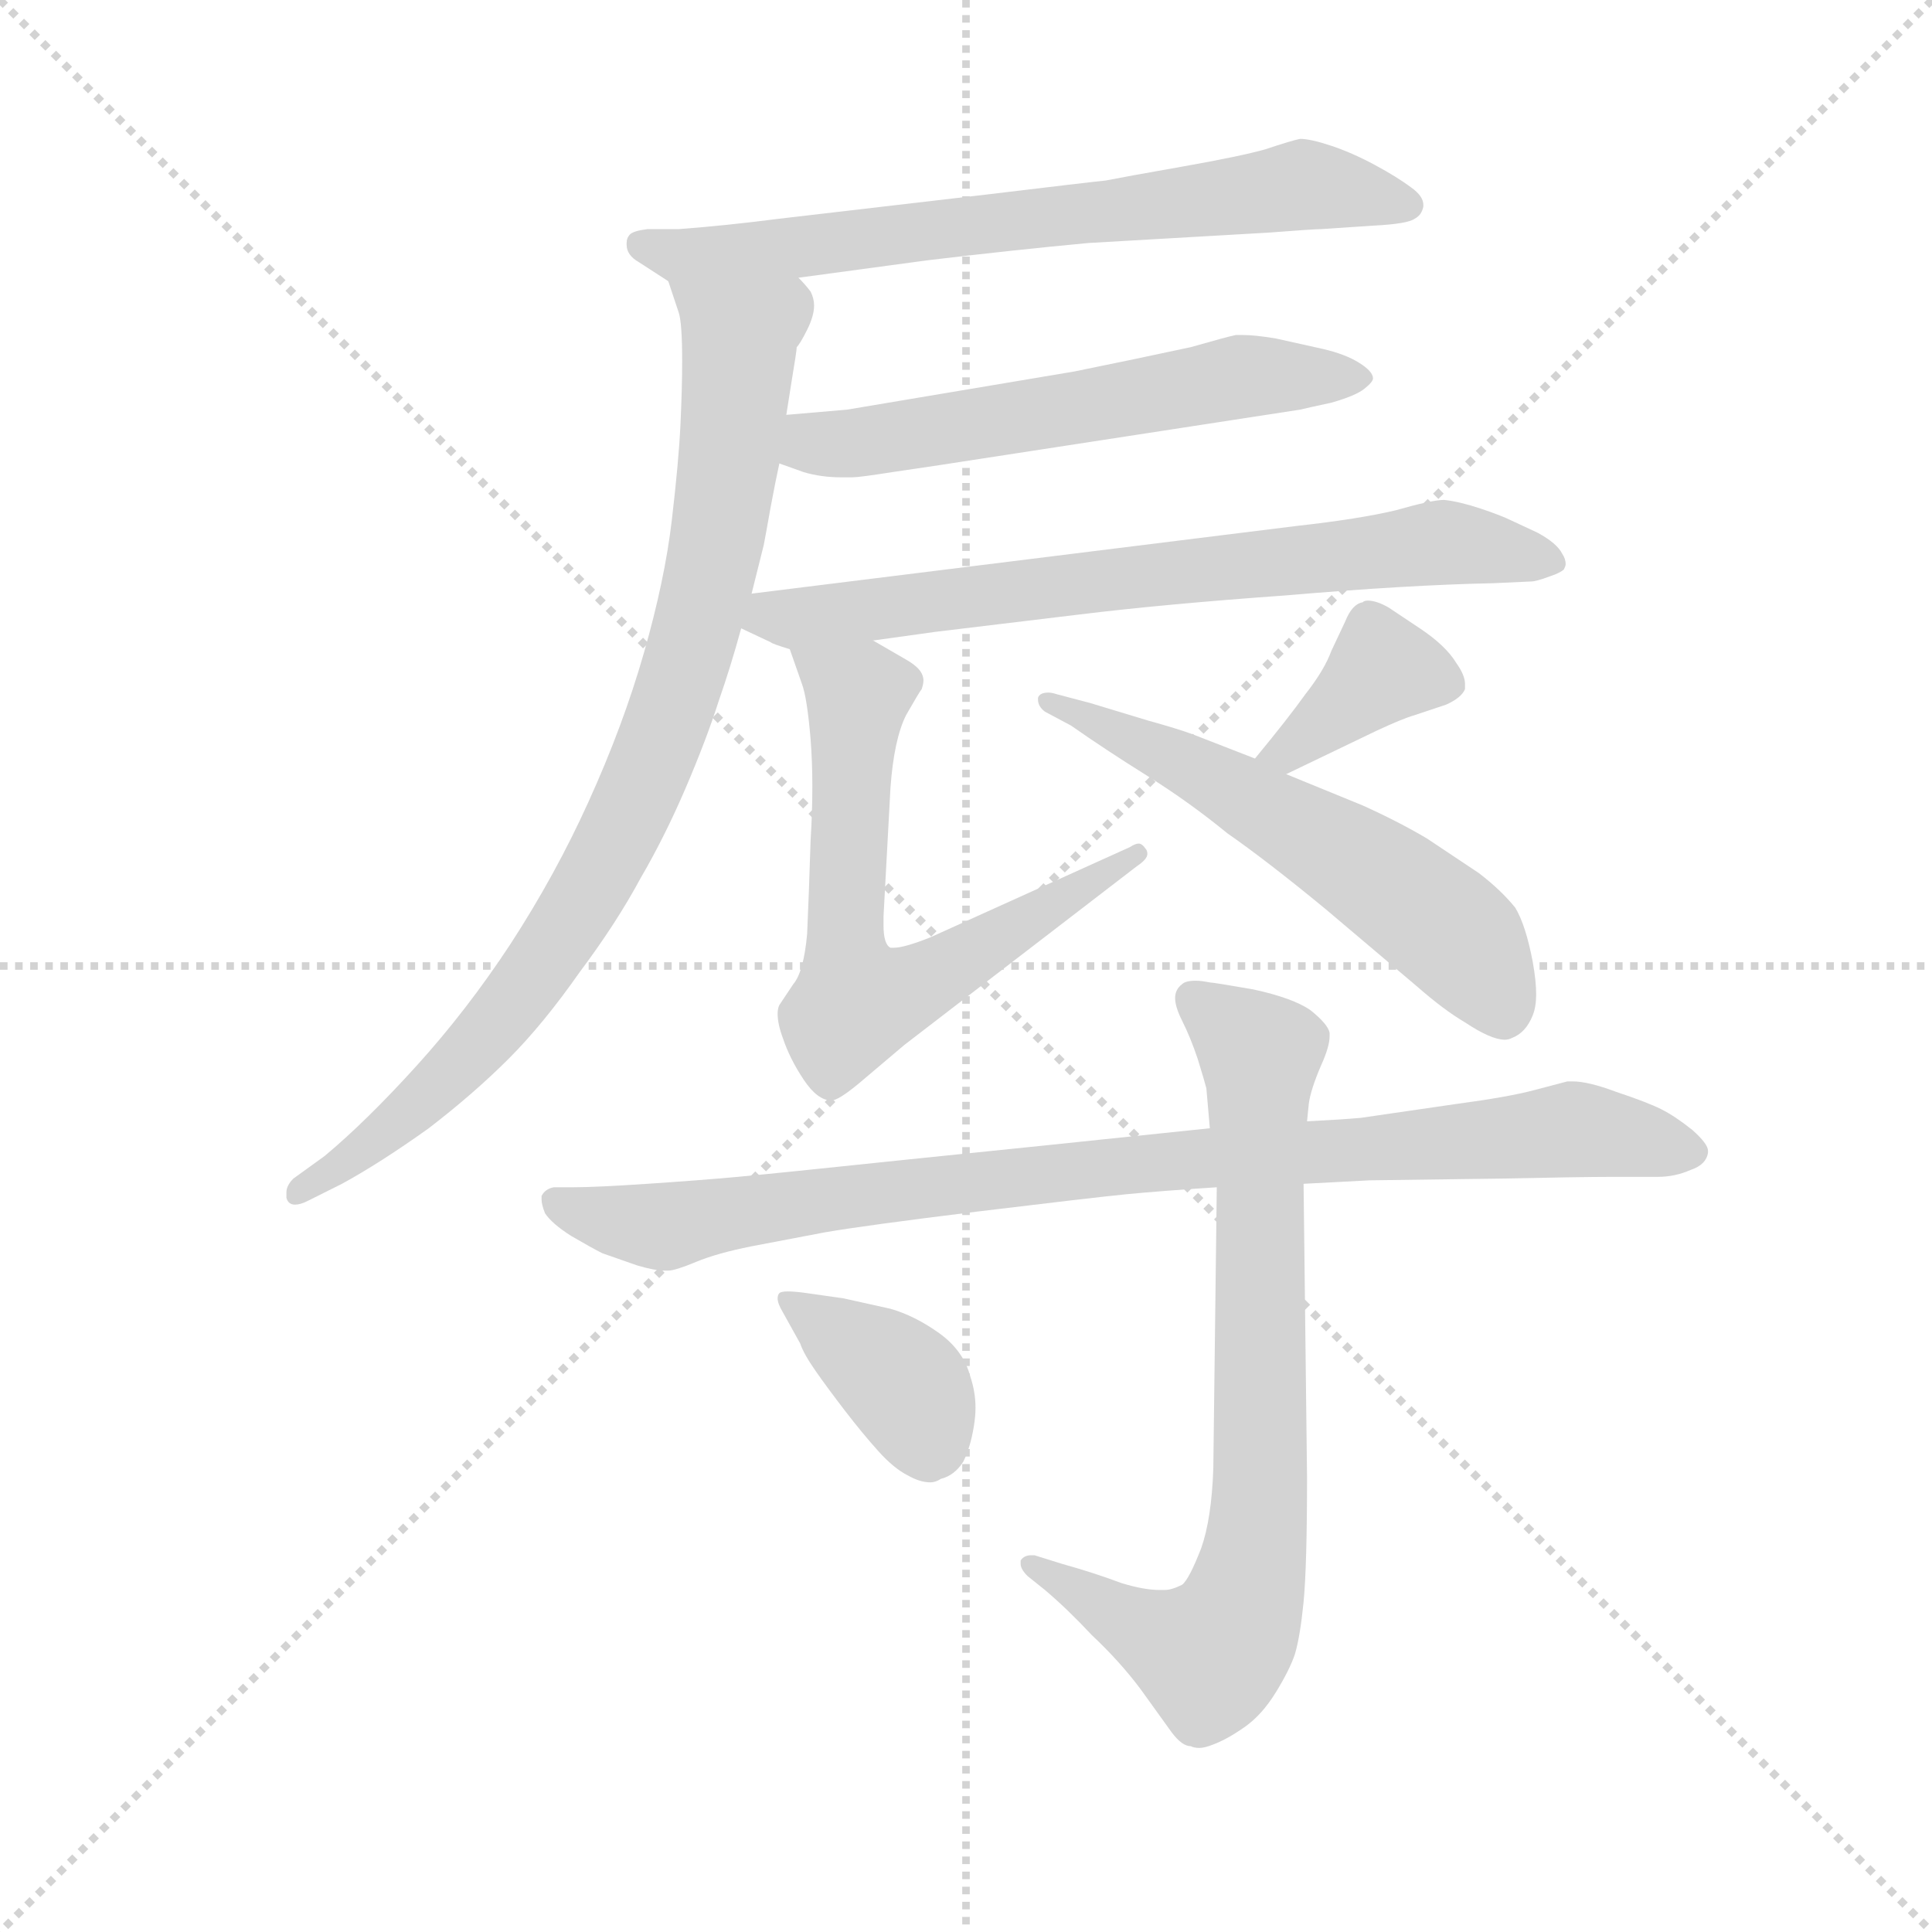 <svg version="1.1" viewBox="0 0 1024 1024" xmlns="http://www.w3.org/2000/svg">
  <g stroke="lightgray" stroke-dasharray="1,1" stroke-width="1" transform="scale(4, 4)">
    <line x1="0" y1="0" x2="256" y2="256"></line>
    <line x1="256" y1="0" x2="0" y2="256"></line>
    <line x1="128" y1="0" x2="128" y2="256"></line>
    <line x1="0" y1="128" x2="256" y2="128"></line>
  </g>
  <g transform="scale(0.92, -0.92) translate(60, -850)">
    <style type="text/css">
      
        @keyframes keyframes0 {
          from {
            stroke: blue;
            stroke-dashoffset: 703;
            stroke-width: 128;
          }
          70% {
            animation-timing-function: step-end;
            stroke: blue;
            stroke-dashoffset: 0;
            stroke-width: 128;
          }
          to {
            stroke: black;
            stroke-width: 1024;
          }
        }
        #make-me-a-hanzi-animation-0 {
          animation: keyframes0 0.822s both;
          animation-delay: 0s;
          animation-timing-function: linear;
        }
      
        @keyframes keyframes1 {
          from {
            stroke: blue;
            stroke-dashoffset: 880;
            stroke-width: 128;
          }
          74% {
            animation-timing-function: step-end;
            stroke: blue;
            stroke-dashoffset: 0;
            stroke-width: 128;
          }
          to {
            stroke: black;
            stroke-width: 1024;
          }
        }
        #make-me-a-hanzi-animation-1 {
          animation: keyframes1 0.966s both;
          animation-delay: 0.822s;
          animation-timing-function: linear;
        }
      
        @keyframes keyframes2 {
          from {
            stroke: blue;
            stroke-dashoffset: 585;
            stroke-width: 128;
          }
          66% {
            animation-timing-function: step-end;
            stroke: blue;
            stroke-dashoffset: 0;
            stroke-width: 128;
          }
          to {
            stroke: black;
            stroke-width: 1024;
          }
        }
        #make-me-a-hanzi-animation-2 {
          animation: keyframes2 0.726s both;
          animation-delay: 1.788s;
          animation-timing-function: linear;
        }
      
        @keyframes keyframes3 {
          from {
            stroke: blue;
            stroke-dashoffset: 721;
            stroke-width: 128;
          }
          70% {
            animation-timing-function: step-end;
            stroke: blue;
            stroke-dashoffset: 0;
            stroke-width: 128;
          }
          to {
            stroke: black;
            stroke-width: 1024;
          }
        }
        #make-me-a-hanzi-animation-3 {
          animation: keyframes3 0.837s both;
          animation-delay: 2.514s;
          animation-timing-function: linear;
        }
      
        @keyframes keyframes4 {
          from {
            stroke: blue;
            stroke-dashoffset: 657;
            stroke-width: 128;
          }
          68% {
            animation-timing-function: step-end;
            stroke: blue;
            stroke-dashoffset: 0;
            stroke-width: 128;
          }
          to {
            stroke: black;
            stroke-width: 1024;
          }
        }
        #make-me-a-hanzi-animation-4 {
          animation: keyframes4 0.785s both;
          animation-delay: 3.351s;
          animation-timing-function: linear;
        }
      
        @keyframes keyframes5 {
          from {
            stroke: blue;
            stroke-dashoffset: 378;
            stroke-width: 128;
          }
          55% {
            animation-timing-function: step-end;
            stroke: blue;
            stroke-dashoffset: 0;
            stroke-width: 128;
          }
          to {
            stroke: black;
            stroke-width: 1024;
          }
        }
        #make-me-a-hanzi-animation-5 {
          animation: keyframes5 0.558s both;
          animation-delay: 4.136s;
          animation-timing-function: linear;
        }
      
        @keyframes keyframes6 {
          from {
            stroke: blue;
            stroke-dashoffset: 584;
            stroke-width: 128;
          }
          66% {
            animation-timing-function: step-end;
            stroke: blue;
            stroke-dashoffset: 0;
            stroke-width: 128;
          }
          to {
            stroke: black;
            stroke-width: 1024;
          }
        }
        #make-me-a-hanzi-animation-6 {
          animation: keyframes6 0.725s both;
          animation-delay: 4.693s;
          animation-timing-function: linear;
        }
      
        @keyframes keyframes7 {
          from {
            stroke: blue;
            stroke-dashoffset: 919;
            stroke-width: 128;
          }
          75% {
            animation-timing-function: step-end;
            stroke: blue;
            stroke-dashoffset: 0;
            stroke-width: 128;
          }
          to {
            stroke: black;
            stroke-width: 1024;
          }
        }
        #make-me-a-hanzi-animation-7 {
          animation: keyframes7 0.998s both;
          animation-delay: 5.419s;
          animation-timing-function: linear;
        }
      
        @keyframes keyframes8 {
          from {
            stroke: blue;
            stroke-dashoffset: 778;
            stroke-width: 128;
          }
          72% {
            animation-timing-function: step-end;
            stroke: blue;
            stroke-dashoffset: 0;
            stroke-width: 128;
          }
          to {
            stroke: black;
            stroke-width: 1024;
          }
        }
        #make-me-a-hanzi-animation-8 {
          animation: keyframes8 0.883s both;
          animation-delay: 6.417s;
          animation-timing-function: linear;
        }
      
        @keyframes keyframes9 {
          from {
            stroke: blue;
            stroke-dashoffset: 384;
            stroke-width: 128;
          }
          56% {
            animation-timing-function: step-end;
            stroke: blue;
            stroke-dashoffset: 0;
            stroke-width: 128;
          }
          to {
            stroke: black;
            stroke-width: 1024;
          }
        }
        #make-me-a-hanzi-animation-9 {
          animation: keyframes9 0.562s both;
          animation-delay: 7.3s;
          animation-timing-function: linear;
        }
      
    </style>
    
      <path d="M 400 690 L 474 700 Q 524 706 567 710 L 671 716 Q 697 718 701 718 L 731 720 Q 751 721 755 724 Q 759 726 760 731 L 760 732 Q 760 737 753 742 Q 745 748 732 755 Q 719 762 707 766 Q 695 770 689 770 Q 684 769 669 764 Q 655 760 621 754 Q 587 748 577 746 Q 567 745 509 738 L 389 724 Q 358 720 331 718 L 313 718 Q 305 717 303 715 Q 301 713 301 710 L 301 709 Q 301 703 308 699 L 325 688 C 335 681 370 686 400 690 Z" fill="lightgray"></path>
    
      <path d="M 373 508 L 380 536 Q 381 541 384 558 Q 387 574 389 583 L 393 611 L 396 630 Q 399 648 399 650 Q 401 652 405 660 Q 409 668 409 674 Q 409 678 407 682 Q 404 686 400 690 C 386 717 316 716 325 688 L 331 670 Q 333 664 333 642 Q 333 626 332 605 Q 331 584 327 550 Q 323 516 311 474 Q 299 432 279 388 Q 260 346 234 306 Q 209 268 180 236 Q 151 204 127 184 L 109 171 Q 105 167 105 163 L 105 160 Q 106 156 110 156 Q 113 156 117 158 L 137 168 Q 159 180 187 200 Q 213 220 233 240 Q 253 260 274 290 Q 295 318 309 344 Q 323 368 335 396 Q 347 424 354 446 Q 361 466 367 488 L 373 508 Z" fill="lightgray"></path>
    
      <path d="M 389 583 L 403 578 Q 413 575 425 575 L 431 575 Q 435 575 454 578 L 481 582 L 689 614 Q 693 615 707 618 Q 721 622 726 626 Q 731 630 731 632 Q 731 636 723 641 Q 715 646 702 649 L 675 655 Q 663 657 656 657 L 652 657 Q 647 656 626 650 L 593 643 L 559 636 L 428 614 L 393 611 C 363 608 361 593 389 583 Z" fill="lightgray"></path>
    
      <path d="M 367 488 L 384 480 Q 385 479 395 476 L 443 481 L 479 486 L 562 496 Q 611 502 681 507 Q 751 513 800 514 L 822 515 Q 825 515 833 518 Q 839 520 841 522 Q 842 524 842 525 Q 842 528 840 531 Q 837 537 826 543 L 811 550 Q 805 553 793 557 Q 781 561 772 562 Q 765 562 744 556 Q 723 551 687 547 L 373 508 C 343 504 340 501 367 488 Z" fill="lightgray"></path>
    
      <path d="M 395 476 L 402 456 Q 405 448 407 424 Q 408 411 408 397 Q 408 382 407 366 Q 406 334 405 312 Q 403 290 397 283 L 389 271 Q 388 269 388 266 Q 388 260 391 252 Q 395 240 403 228 Q 411 216 419 216 Q 423 216 435 226 L 461 248 L 595 351 Q 601 355 601 358 Q 601 360 600 361 Q 598 364 596 364 Q 594 364 591 362 L 476 310 Q 461 304 455 304 L 453 304 Q 449 306 449 317 L 449 322 L 453 396 Q 455 424 462 438 Q 470 452 471 453 Q 472 456 472 458 Q 472 460 471 462 Q 469 466 462 470 L 443 481 C 417 496 385 504 395 476 Z" fill="lightgray"></path>
    
      <path d="M 681 404 L 733 429 Q 748 436 755 438 L 773 444 Q 782 448 784 453 L 784 456 Q 784 461 779 468 Q 773 478 758 488 L 740 500 Q 733 504 728 504 Q 726 504 725 503 Q 719 502 715 492 L 707 475 Q 703 464 692 450 Q 682 436 663 413 C 644 390 654 391 681 404 Z" fill="lightgray"></path>
    
      <path d="M 663 413 L 627 427 Q 619 430 601 435 L 568 445 L 549 450 Q 546 451 544 451 Q 539 451 538 448 L 538 447 Q 538 443 542 440 L 557 432 Q 577 418 601 403 Q 625 388 647 370 Q 670 354 704 326 L 756 282 Q 772 268 784 261 Q 799 251 807 251 Q 809 251 811 252 Q 819 255 823 265 Q 825 270 825 277 Q 825 285 823 296 Q 819 317 813 327 Q 805 337 792 347 L 762 367 Q 745 377 725 386 L 681 404 L 663 413 Z" fill="lightgray"></path>
    
      <path d="M 637 200 L 541 190 L 463 182 Q 387 174 365 172 Q 343 170 313 168 Q 283 166 270 166 L 259 166 Q 254 165 252 161 L 252 159 Q 252 156 254 151 Q 258 145 269 138 Q 281 131 287 128 L 307 121 Q 317 118 323 118 L 325 118 Q 329 118 341 123 Q 353 128 373 132 L 415 140 Q 438 144 503 152 Q 569 160 589 162 Q 610 164 641 166 L 691 168 L 729 170 L 804 171 Q 852 172 869 172 L 895 172 Q 905 172 914 176 Q 923 179 924 186 L 924 187 Q 924 191 915 199 Q 905 207 897 211 Q 889 215 871 221 Q 855 227 846 227 L 843 227 L 824 222 Q 809 218 779 214 L 724 206 Q 713 205 693 204 L 637 200 Z" fill="lightgray"></path>
    
      <path d="M 693 204 L 694 214 Q 695 222 701 236 Q 706 247 706 253 L 706 255 Q 705 260 695 268 Q 685 275 662 280 Q 639 284 637 284 Q 632 285 629 285 Q 623 285 621 283 Q 617 280 617 275 Q 617 270 621 262 Q 626 252 630 240 Q 634 227 635 223 L 637 200 L 641 166 L 639 4 Q 638 -25 632 -42 Q 625 -60 621 -63 Q 615 -66 611 -66 L 608 -66 Q 599 -66 586 -62 Q 570 -56 552 -51 L 536 -46 L 534 -46 Q 530 -46 528 -49 L 528 -51 Q 528 -54 532 -58 L 542 -66 Q 555 -77 569 -92 Q 585 -107 597 -123 L 615 -148 Q 621 -156 626 -156 Q 628 -157 631 -157 Q 634 -157 639 -155 Q 647 -152 657 -145 Q 667 -138 675 -125 Q 683 -112 686 -103 Q 689 -93 691 -73 Q 693 -52 693 -1 L 691 168 L 693 204 Z" fill="lightgray"></path>
    
      <path d="M 405 105 Q 398 106 394 106 Q 390 106 389 105 Q 388 104 388 102 Q 388 99 391 94 L 401 76 Q 403 70 410 60 Q 417 50 427 37 Q 437 24 446 14 Q 455 4 463 0 Q 470 -4 476 -4 Q 479 -4 482 -2 Q 490 0 495 8 Q 499 16 501 28 Q 502 34 502 39 Q 502 48 499 57 Q 495 72 481 82 Q 467 92 453 96 L 426 102 L 405 105 Z" fill="lightgray"></path>
    
    
      <clipPath id="make-me-a-hanzi-clip-0">
        <path d="M 400 690 L 474 700 Q 524 706 567 710 L 671 716 Q 697 718 701 718 L 731 720 Q 751 721 755 724 Q 759 726 760 731 L 760 732 Q 760 737 753 742 Q 745 748 732 755 Q 719 762 707 766 Q 695 770 689 770 Q 684 769 669 764 Q 655 760 621 754 Q 587 748 577 746 Q 567 745 509 738 L 389 724 Q 358 720 331 718 L 313 718 Q 305 717 303 715 Q 301 713 301 710 L 301 709 Q 301 703 308 699 L 325 688 C 335 681 370 686 400 690 Z"></path>
      </clipPath>
      <path clip-path="url(#make-me-a-hanzi-clip-0)" d="M 310 710 L 332 702 L 392 706 L 691 744 L 752 732" fill="none" id="make-me-a-hanzi-animation-0" stroke-dasharray="575 1150" stroke-linecap="round"></path>
    
      <clipPath id="make-me-a-hanzi-clip-1">
        <path d="M 373 508 L 380 536 Q 381 541 384 558 Q 387 574 389 583 L 393 611 L 396 630 Q 399 648 399 650 Q 401 652 405 660 Q 409 668 409 674 Q 409 678 407 682 Q 404 686 400 690 C 386 717 316 716 325 688 L 331 670 Q 333 664 333 642 Q 333 626 332 605 Q 331 584 327 550 Q 323 516 311 474 Q 299 432 279 388 Q 260 346 234 306 Q 209 268 180 236 Q 151 204 127 184 L 109 171 Q 105 167 105 163 L 105 160 Q 106 156 110 156 Q 113 156 117 158 L 137 168 Q 159 180 187 200 Q 213 220 233 240 Q 253 260 274 290 Q 295 318 309 344 Q 323 368 335 396 Q 347 424 354 446 Q 361 466 367 488 L 373 508 Z"></path>
      </clipPath>
      <path clip-path="url(#make-me-a-hanzi-clip-1)" d="M 333 686 L 366 656 L 366 642 L 350 521 L 316 412 L 281 340 L 223 257 L 172 206 L 110 162" fill="none" id="make-me-a-hanzi-animation-1" stroke-dasharray="752 1504" stroke-linecap="round"></path>
    
      <clipPath id="make-me-a-hanzi-clip-2">
        <path d="M 389 583 L 403 578 Q 413 575 425 575 L 431 575 Q 435 575 454 578 L 481 582 L 689 614 Q 693 615 707 618 Q 721 622 726 626 Q 731 630 731 632 Q 731 636 723 641 Q 715 646 702 649 L 675 655 Q 663 657 656 657 L 652 657 Q 647 656 626 650 L 593 643 L 559 636 L 428 614 L 393 611 C 363 608 361 593 389 583 Z"></path>
      </clipPath>
      <path clip-path="url(#make-me-a-hanzi-clip-2)" d="M 400 603 L 409 595 L 428 594 L 653 633 L 723 633" fill="none" id="make-me-a-hanzi-animation-2" stroke-dasharray="457 914" stroke-linecap="round"></path>
    
      <clipPath id="make-me-a-hanzi-clip-3">
        <path d="M 367 488 L 384 480 Q 385 479 395 476 L 443 481 L 479 486 L 562 496 Q 611 502 681 507 Q 751 513 800 514 L 822 515 Q 825 515 833 518 Q 839 520 841 522 Q 842 524 842 525 Q 842 528 840 531 Q 837 537 826 543 L 811 550 Q 805 553 793 557 Q 781 561 772 562 Q 765 562 744 556 Q 723 551 687 547 L 373 508 C 343 504 340 501 367 488 Z"></path>
      </clipPath>
      <path clip-path="url(#make-me-a-hanzi-clip-3)" d="M 374 491 L 758 537 L 835 526" fill="none" id="make-me-a-hanzi-animation-3" stroke-dasharray="593 1186" stroke-linecap="round"></path>
    
      <clipPath id="make-me-a-hanzi-clip-4">
        <path d="M 395 476 L 402 456 Q 405 448 407 424 Q 408 411 408 397 Q 408 382 407 366 Q 406 334 405 312 Q 403 290 397 283 L 389 271 Q 388 269 388 266 Q 388 260 391 252 Q 395 240 403 228 Q 411 216 419 216 Q 423 216 435 226 L 461 248 L 595 351 Q 601 355 601 358 Q 601 360 600 361 Q 598 364 596 364 Q 594 364 591 362 L 476 310 Q 461 304 455 304 L 453 304 Q 449 306 449 317 L 449 322 L 453 396 Q 455 424 462 438 Q 470 452 471 453 Q 472 456 472 458 Q 472 460 471 462 Q 469 466 462 470 L 443 481 C 417 496 385 504 395 476 Z"></path>
      </clipPath>
      <path clip-path="url(#make-me-a-hanzi-clip-4)" d="M 401 473 L 434 448 L 427 329 L 433 273 L 479 288 L 595 359" fill="none" id="make-me-a-hanzi-animation-4" stroke-dasharray="529 1058" stroke-linecap="round"></path>
    
      <clipPath id="make-me-a-hanzi-clip-5">
        <path d="M 681 404 L 733 429 Q 748 436 755 438 L 773 444 Q 782 448 784 453 L 784 456 Q 784 461 779 468 Q 773 478 758 488 L 740 500 Q 733 504 728 504 Q 726 504 725 503 Q 719 502 715 492 L 707 475 Q 703 464 692 450 Q 682 436 663 413 C 644 390 654 391 681 404 Z"></path>
      </clipPath>
      <path clip-path="url(#make-me-a-hanzi-clip-5)" d="M 774 455 L 737 465 L 682 417 L 671 418" fill="none" id="make-me-a-hanzi-animation-5" stroke-dasharray="250 500" stroke-linecap="round"></path>
    
      <clipPath id="make-me-a-hanzi-clip-6">
        <path d="M 663 413 L 627 427 Q 619 430 601 435 L 568 445 L 549 450 Q 546 451 544 451 Q 539 451 538 448 L 538 447 Q 538 443 542 440 L 557 432 Q 577 418 601 403 Q 625 388 647 370 Q 670 354 704 326 L 756 282 Q 772 268 784 261 Q 799 251 807 251 Q 809 251 811 252 Q 819 255 823 265 Q 825 270 825 277 Q 825 285 823 296 Q 819 317 813 327 Q 805 337 792 347 L 762 367 Q 745 377 725 386 L 681 404 L 663 413 Z"></path>
      </clipPath>
      <path clip-path="url(#make-me-a-hanzi-clip-6)" d="M 542 448 L 649 396 L 748 335 L 782 307 L 806 265" fill="none" id="make-me-a-hanzi-animation-6" stroke-dasharray="456 912" stroke-linecap="round"></path>
    
      <clipPath id="make-me-a-hanzi-clip-7">
        <path d="M 637 200 L 541 190 L 463 182 Q 387 174 365 172 Q 343 170 313 168 Q 283 166 270 166 L 259 166 Q 254 165 252 161 L 252 159 Q 252 156 254 151 Q 258 145 269 138 Q 281 131 287 128 L 307 121 Q 317 118 323 118 L 325 118 Q 329 118 341 123 Q 353 128 373 132 L 415 140 Q 438 144 503 152 Q 569 160 589 162 Q 610 164 641 166 L 691 168 L 729 170 L 804 171 Q 852 172 869 172 L 895 172 Q 905 172 914 176 Q 923 179 924 186 L 924 187 Q 924 191 915 199 Q 905 207 897 211 Q 889 215 871 221 Q 855 227 846 227 L 843 227 L 824 222 Q 809 218 779 214 L 724 206 Q 713 205 693 204 L 637 200 Z"></path>
      </clipPath>
      <path clip-path="url(#make-me-a-hanzi-clip-7)" d="M 258 160 L 282 149 L 327 144 L 519 172 L 844 199 L 914 187" fill="none" id="make-me-a-hanzi-animation-7" stroke-dasharray="791 1582" stroke-linecap="round"></path>
    
      <clipPath id="make-me-a-hanzi-clip-8">
        <path d="M 693 204 L 694 214 Q 695 222 701 236 Q 706 247 706 253 L 706 255 Q 705 260 695 268 Q 685 275 662 280 Q 639 284 637 284 Q 632 285 629 285 Q 623 285 621 283 Q 617 280 617 275 Q 617 270 621 262 Q 626 252 630 240 Q 634 227 635 223 L 637 200 L 641 166 L 639 4 Q 638 -25 632 -42 Q 625 -60 621 -63 Q 615 -66 611 -66 L 608 -66 Q 599 -66 586 -62 Q 570 -56 552 -51 L 536 -46 L 534 -46 Q 530 -46 528 -49 L 528 -51 Q 528 -54 532 -58 L 542 -66 Q 555 -77 569 -92 Q 585 -107 597 -123 L 615 -148 Q 621 -156 626 -156 Q 628 -157 631 -157 Q 634 -157 639 -155 Q 647 -152 657 -145 Q 667 -138 675 -125 Q 683 -112 686 -103 Q 689 -93 691 -73 Q 693 -52 693 -1 L 691 168 L 693 204 Z"></path>
      </clipPath>
      <path clip-path="url(#make-me-a-hanzi-clip-8)" d="M 627 275 L 666 242 L 666 -10 L 655 -77 L 637 -104 L 587 -83 L 532 -50" fill="none" id="make-me-a-hanzi-animation-8" stroke-dasharray="650 1300" stroke-linecap="round"></path>
    
      <clipPath id="make-me-a-hanzi-clip-9">
        <path d="M 405 105 Q 398 106 394 106 Q 390 106 389 105 Q 388 104 388 102 Q 388 99 391 94 L 401 76 Q 403 70 410 60 Q 417 50 427 37 Q 437 24 446 14 Q 455 4 463 0 Q 470 -4 476 -4 Q 479 -4 482 -2 Q 490 0 495 8 Q 499 16 501 28 Q 502 34 502 39 Q 502 48 499 57 Q 495 72 481 82 Q 467 92 453 96 L 426 102 L 405 105 Z"></path>
      </clipPath>
      <path clip-path="url(#make-me-a-hanzi-clip-9)" d="M 392 102 L 464 49 L 474 12" fill="none" id="make-me-a-hanzi-animation-9" stroke-dasharray="256 512" stroke-linecap="round"></path>
    
  </g>
</svg>